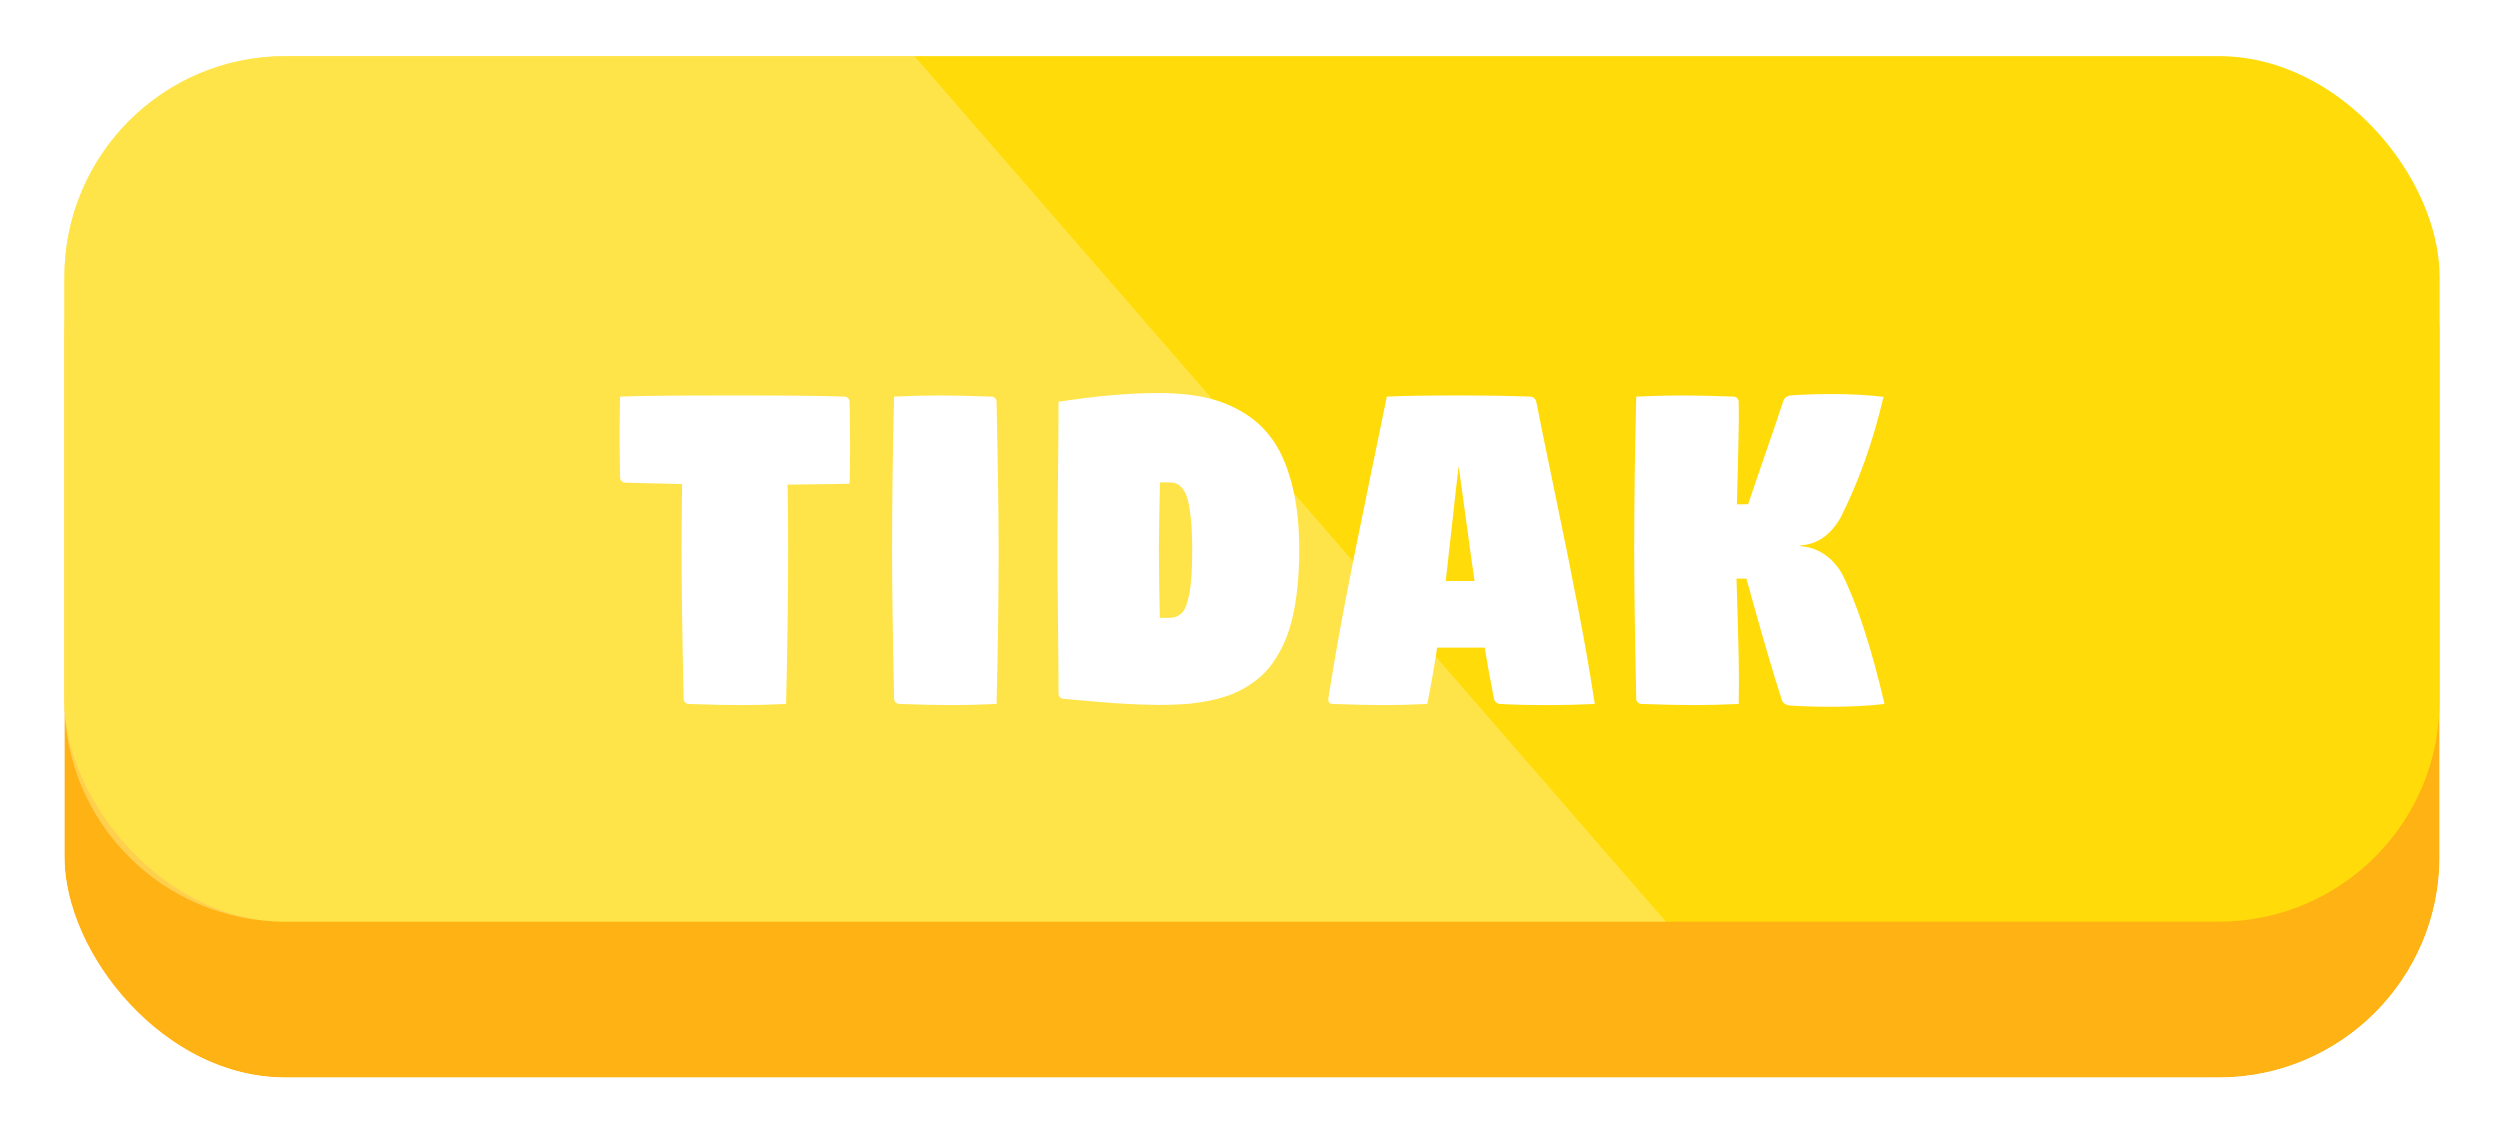 <svg width="207" height="94" viewBox="0 0 207 94" fill="none" xmlns="http://www.w3.org/2000/svg">
<g filter="url(#filter0_d_77_546)">
<rect x="5.333" y="4.648" width="196.667" height="80" rx="18.286" fill="#FFB213"/>
<rect x="3.048" y="2.362" width="201.238" height="84.571" rx="20.571" stroke="white" stroke-width="4.571"/>
</g>
<rect x="5.333" y="4.648" width="196.667" height="71.667" rx="18.286" fill="#FFDB0A"/>
<path opacity="0.5" fill-rule="evenodd" clip-rule="evenodd" d="M75.714 4.648H23.619C13.52 4.648 5.333 12.835 5.333 22.934V58.029C5.333 68.128 13.52 76.315 23.619 76.315H137.936L75.714 4.648Z" fill="#FFEE88"/>
<g filter="url(#filter1_d_77_546)">
<path d="M51.303 33.777C51.303 32.639 51.317 31.564 51.345 30.554C52.695 30.49 55.968 30.458 61.163 30.458C65.27 30.458 68.189 30.49 69.921 30.554C70.034 30.554 70.133 30.596 70.218 30.681C70.303 30.766 70.345 30.865 70.345 30.978C70.373 32.575 70.388 33.777 70.388 34.583C70.388 35.735 70.373 36.795 70.345 37.763C69.886 37.785 68.175 37.809 65.213 37.838C65.242 39.364 65.256 41.178 65.256 43.277C65.256 47.235 65.199 51.476 65.086 56C63.743 56.064 62.506 56.095 61.375 56.095C60.209 56.095 58.76 56.064 57.028 56C56.915 56 56.816 55.958 56.731 55.873C56.647 55.788 56.604 55.689 56.604 55.576C56.491 50.26 56.434 46.161 56.434 43.277C56.434 41.969 56.449 40.142 56.477 37.795C54.851 37.76 53.282 37.721 51.769 37.679C51.656 37.679 51.557 37.636 51.472 37.551C51.388 37.467 51.345 37.368 51.345 37.255C51.317 35.629 51.303 34.469 51.303 33.777ZM73.864 43.277C73.864 39.319 73.92 35.077 74.033 30.554C75.376 30.49 76.613 30.458 77.744 30.458C78.91 30.458 80.359 30.49 82.091 30.554C82.204 30.554 82.303 30.596 82.388 30.681C82.473 30.766 82.515 30.865 82.515 30.978C82.628 36.293 82.685 40.393 82.685 43.277C82.685 47.235 82.628 51.476 82.515 56C81.172 56.064 79.935 56.095 78.804 56.095C77.638 56.095 76.189 56.064 74.457 56C74.344 56 74.245 55.958 74.16 55.873C74.076 55.788 74.033 55.689 74.033 55.576C73.92 50.26 73.864 46.161 73.864 43.277ZM95.958 43.277C95.958 44.959 95.983 46.825 96.032 48.875H96.753C96.965 48.875 97.145 48.854 97.294 48.811C97.449 48.762 97.608 48.673 97.771 48.546C97.933 48.419 98.068 48.228 98.174 47.974C98.28 47.712 98.375 47.38 98.46 46.977C98.545 46.567 98.609 46.055 98.651 45.44C98.693 44.818 98.715 44.093 98.715 43.266C98.715 42.284 98.679 41.446 98.609 40.753C98.545 40.061 98.46 39.516 98.354 39.12C98.255 38.718 98.114 38.407 97.93 38.188C97.753 37.961 97.576 37.816 97.4 37.753C97.23 37.689 97.014 37.657 96.753 37.657H96.043C95.986 40.004 95.958 41.877 95.958 43.277ZM87.561 43.277C87.561 41.863 87.575 39.813 87.603 37.127C87.631 34.441 87.645 32.391 87.645 30.978C90.777 30.497 93.533 30.257 95.915 30.257C97.4 30.257 98.725 30.387 99.891 30.649C101.058 30.91 102.129 31.352 103.104 31.974C104.087 32.589 104.899 33.392 105.543 34.381C106.186 35.364 106.684 36.601 107.038 38.092C107.398 39.577 107.578 41.301 107.578 43.266C107.578 44.432 107.522 45.51 107.409 46.5C107.303 47.483 107.147 48.37 106.942 49.161C106.737 49.953 106.476 50.667 106.158 51.303C105.84 51.939 105.486 52.498 105.097 52.978C104.709 53.452 104.26 53.869 103.751 54.229C103.249 54.59 102.722 54.887 102.171 55.12C101.62 55.353 101.005 55.544 100.326 55.693C99.655 55.834 98.972 55.936 98.28 56C97.587 56.056 96.827 56.085 96 56.085C95.718 56.085 95.41 56.078 95.078 56.064C94.753 56.056 94.466 56.05 94.219 56.042C93.972 56.035 93.636 56.018 93.212 55.989C92.788 55.961 92.48 55.944 92.289 55.936C92.098 55.922 91.742 55.894 91.218 55.852C90.702 55.802 90.377 55.774 90.243 55.767C90.116 55.753 89.745 55.721 89.13 55.671C88.515 55.615 88.161 55.583 88.069 55.576C87.956 55.576 87.857 55.533 87.772 55.449C87.688 55.364 87.645 55.265 87.645 55.152C87.645 53.844 87.631 51.897 87.603 49.31C87.575 46.723 87.561 44.712 87.561 43.277ZM109.983 55.65C109.983 55.537 110.051 55.095 110.185 54.325C110.56 51.999 110.987 49.592 111.468 47.104C111.948 44.609 112.571 41.517 113.334 37.827C114.097 34.13 114.596 31.706 114.829 30.554C116.243 30.49 118.186 30.458 120.66 30.458C122.965 30.458 124.979 30.49 126.704 30.554C126.817 30.554 126.923 30.596 127.022 30.681C127.121 30.759 127.181 30.858 127.202 30.978C127.513 32.554 128.04 35.13 128.782 38.707C129.531 42.284 130.167 45.447 130.69 48.196C131.221 50.939 131.673 53.54 132.048 56C130.712 56.064 129.482 56.095 128.358 56.095C126.555 56.095 125.17 56.064 124.202 56C124.081 55.993 123.972 55.95 123.873 55.873C123.781 55.788 123.725 55.689 123.703 55.576C123.385 53.95 123.127 52.536 122.929 51.335H118.996C118.77 52.847 118.497 54.403 118.179 56C116.822 56.064 115.652 56.095 114.67 56.095C113.496 56.095 112.051 56.064 110.333 56C110.227 56 110.143 55.968 110.079 55.905C110.015 55.834 109.983 55.749 109.983 55.65ZM119.706 45.821H122.092C121.922 44.662 121.692 43.012 121.403 40.87C121.113 38.721 120.904 37.202 120.777 36.311C120.636 37.463 120.448 39.117 120.215 41.273C119.982 43.422 119.812 44.938 119.706 45.821ZM135.312 43.277C135.312 39.319 135.368 35.077 135.481 30.554C136.824 30.49 138.061 30.458 139.192 30.458C140.358 30.458 141.807 30.49 143.539 30.554C143.652 30.554 143.751 30.596 143.836 30.681C143.921 30.766 143.963 30.865 143.963 30.978C143.97 31.31 143.974 31.808 143.974 32.473C143.974 33.179 143.921 35.512 143.815 39.47C143.914 39.47 144.066 39.47 144.271 39.47C144.483 39.463 144.642 39.46 144.748 39.46C145.009 38.668 145.48 37.293 146.158 35.335C146.837 33.37 147.342 31.882 147.674 30.872C147.717 30.752 147.802 30.652 147.929 30.575C148.056 30.497 148.187 30.455 148.321 30.448C149.388 30.377 150.523 30.341 151.725 30.341C153.244 30.341 154.654 30.419 155.955 30.575C155.086 34.286 153.891 37.636 152.371 40.626C151.537 42.047 150.435 42.796 149.063 42.874V42.938C149.784 42.98 150.438 43.199 151.025 43.595C151.611 43.984 152.103 44.514 152.499 45.185C153.743 47.638 154.923 51.243 156.04 56C154.739 56.156 153.258 56.233 151.597 56.233C150.396 56.233 149.261 56.198 148.194 56.127C148.06 56.12 147.929 56.078 147.802 56C147.674 55.922 147.589 55.823 147.547 55.703C146.854 53.59 145.872 50.229 144.6 45.62H143.783C143.79 45.853 143.826 47.058 143.889 49.236C143.953 51.406 143.985 53.056 143.985 54.187C143.985 54.59 143.977 55.194 143.963 56C142.62 56.064 141.383 56.095 140.252 56.095C139.086 56.095 137.637 56.064 135.905 56C135.792 56 135.693 55.958 135.608 55.873C135.524 55.788 135.481 55.689 135.481 55.576C135.368 50.26 135.312 46.161 135.312 43.277Z" fill="white"/>
</g>
<defs>
<filter id="filter0_d_77_546" x="0.762" y="0.077" width="205.81" height="93.714" filterUnits="userSpaceOnUse" color-interpolation-filters="sRGB">
<feFlood flood-opacity="0" result="BackgroundImageFix"/>
<feColorMatrix in="SourceAlpha" type="matrix" values="0 0 0 0 0 0 0 0 0 0 0 0 0 0 0 0 0 0 127 0" result="hardAlpha"/>
<feOffset dy="4.571"/>
<feComposite in2="hardAlpha" operator="out"/>
<feColorMatrix type="matrix" values="0 0 0 0 0 0 0 0 0 0 0 0 0 0 0 0 0 0 0.15 0"/>
<feBlend mode="normal" in2="BackgroundImageFix" result="effect1_dropShadow_77_546"/>
<feBlend mode="normal" in="SourceGraphic" in2="effect1_dropShadow_77_546" result="shape"/>
</filter>
<filter id="filter1_d_77_546" x="51.303" y="30.257" width="104.737" height="28.262" filterUnits="userSpaceOnUse" color-interpolation-filters="sRGB">
<feFlood flood-opacity="0" result="BackgroundImageFix"/>
<feColorMatrix in="SourceAlpha" type="matrix" values="0 0 0 0 0 0 0 0 0 0 0 0 0 0 0 0 0 0 127 0" result="hardAlpha"/>
<feOffset dy="2.286"/>
<feComposite in2="hardAlpha" operator="out"/>
<feColorMatrix type="matrix" values="0 0 0 0 0 0 0 0 0 0 0 0 0 0 0 0 0 0 0.15 0"/>
<feBlend mode="normal" in2="BackgroundImageFix" result="effect1_dropShadow_77_546"/>
<feBlend mode="normal" in="SourceGraphic" in2="effect1_dropShadow_77_546" result="shape"/>
</filter>
</defs>
</svg>
